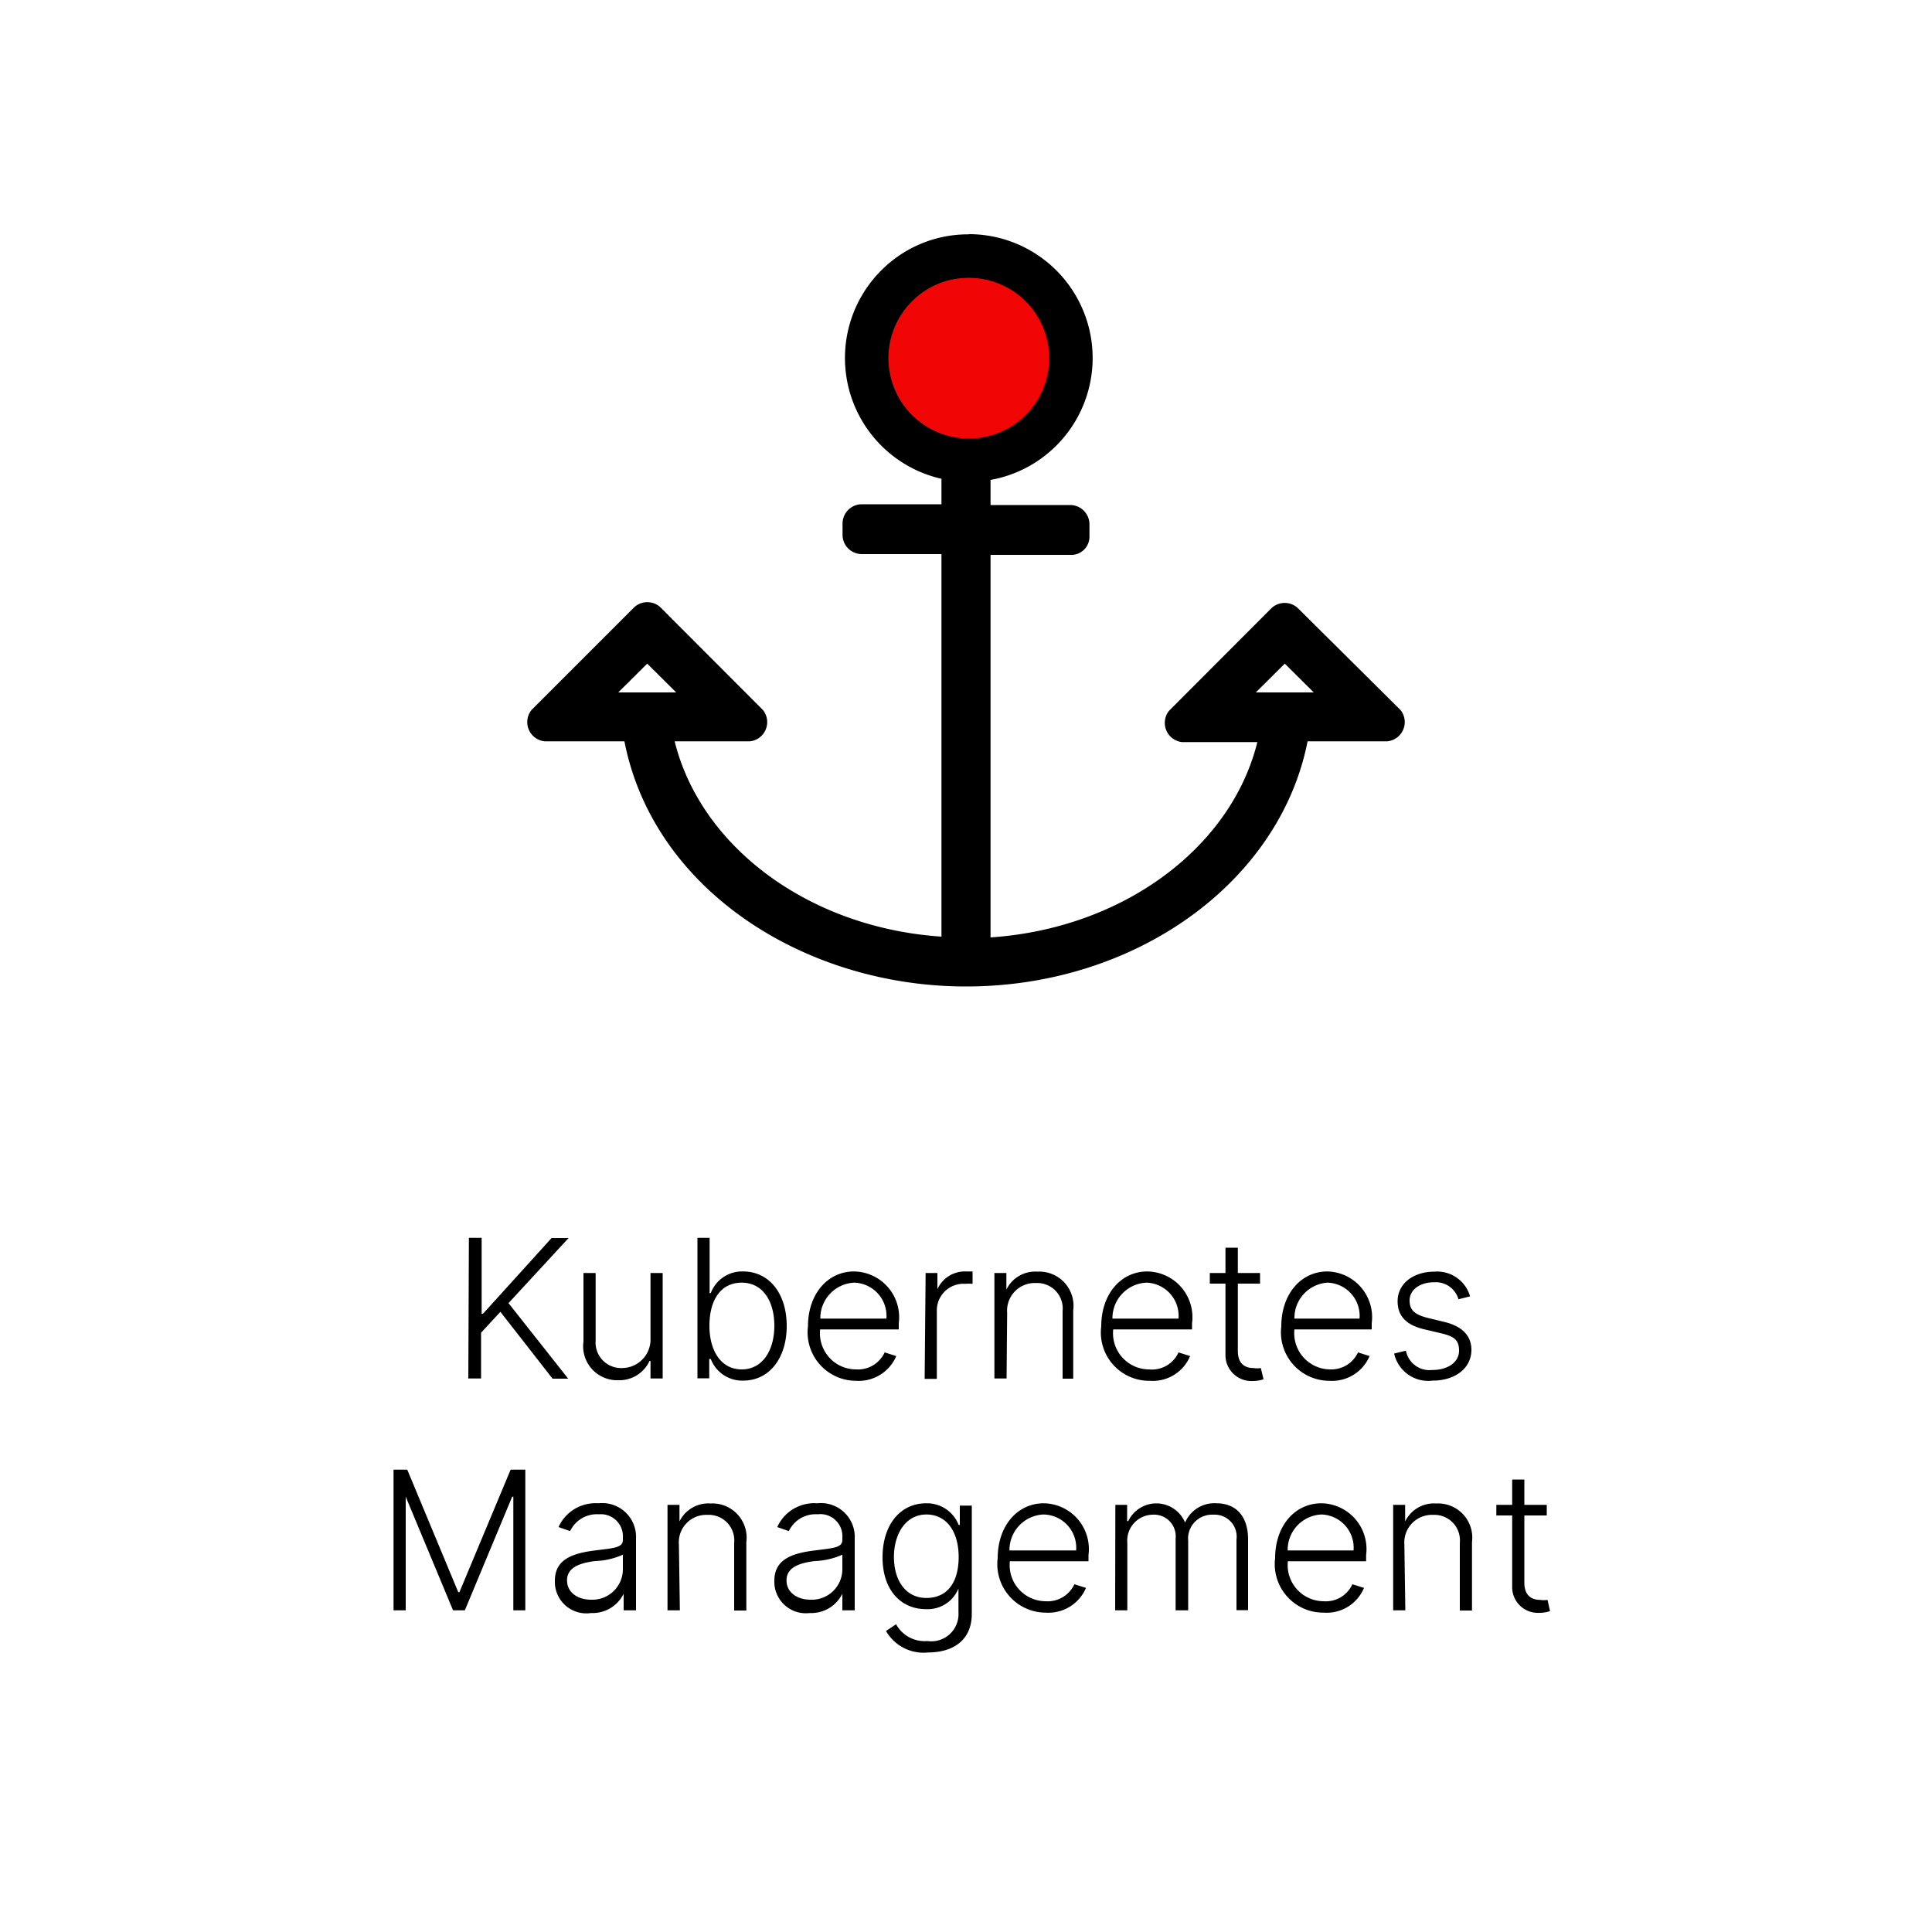 <svg id="Layer_1" data-name="Layer 1" xmlns="http://www.w3.org/2000/svg" viewBox="0 0 100 100"><defs><style>.cls-1{fill:#f20505;}</style></defs><path d="M24.27,64.07h.66V68H25l3.55-3.92h.88l-3.11,3.37,3.09,3.91H28.6L25.9,67.9l-1,1.08v2.37h-.66Z"/><path d="M33.67,65.89h.63v5.46h-.63v-.91h-.05a1.72,1.72,0,0,1-1.62,1,1.76,1.76,0,0,1-1.8-2V65.89h.63v3.5a1.32,1.32,0,0,0,1.35,1.42,1.48,1.48,0,0,0,1.49-1.55Z"/><path d="M36.1,64.07h.63v2.86h.06a1.73,1.73,0,0,1,1.67-1.12c1.35,0,2.26,1.14,2.26,2.82s-.91,2.83-2.25,2.83a1.74,1.74,0,0,1-1.68-1.12h-.08v1H36.1Zm2.29,6.81c1.09,0,1.69-1,1.69-2.26s-.59-2.23-1.69-2.23-1.67.92-1.67,2.23S37.33,70.88,38.39,70.88Z"/><path d="M41.82,68.65c0-1.65,1-2.84,2.39-2.84a2.37,2.37,0,0,1,2.31,2.68v.32H42.45a1.87,1.87,0,0,0,1.86,2.07A1.52,1.52,0,0,0,45.79,70l.6.19a2.11,2.11,0,0,1-2.08,1.28A2.51,2.51,0,0,1,41.82,68.65Zm4.06-.4a1.72,1.72,0,0,0-1.67-1.86,1.84,1.84,0,0,0-1.75,1.86Z"/><path d="M47.91,65.89h.61v.84h0a1.56,1.56,0,0,1,1.49-.92h.33v.64a2.36,2.36,0,0,0-.38,0,1.38,1.38,0,0,0-1.47,1.39v3.53h-.63Z"/><path d="M52.1,71.35h-.63V65.89h.62v.86h0a1.66,1.66,0,0,1,1.61-.93,1.77,1.77,0,0,1,1.85,2v3.54H55v-3.5a1.32,1.32,0,0,0-1.38-1.45,1.43,1.43,0,0,0-1.49,1.54Z"/><path d="M57,68.65c0-1.65,1-2.84,2.39-2.84a2.37,2.37,0,0,1,2.31,2.68v.32H57.62a1.87,1.87,0,0,0,1.85,2.07A1.51,1.51,0,0,0,61,70l.6.19a2.09,2.09,0,0,1-2.08,1.28A2.5,2.5,0,0,1,57,68.65Zm4-.4a1.72,1.72,0,0,0-1.66-1.86,1.84,1.84,0,0,0-1.76,1.86Z"/><path d="M65.22,66.44H64.07v3.48c0,.69.39.89.82.89a1.13,1.13,0,0,0,.37,0l.14.58a1.7,1.7,0,0,1-.56.09,1.34,1.34,0,0,1-1.41-1.36V66.44h-.81v-.55h.81V64.58h.64v1.31h1.15Z"/><path d="M66.32,68.65c0-1.65,1-2.84,2.39-2.84A2.37,2.37,0,0,1,71,68.49v.32H67a1.87,1.87,0,0,0,1.86,2.07A1.52,1.52,0,0,0,70.29,70l.6.19a2.11,2.11,0,0,1-2.08,1.28A2.51,2.51,0,0,1,66.32,68.65Zm4.05-.4a1.72,1.72,0,0,0-1.66-1.86A1.83,1.83,0,0,0,67,68.25Z"/><path d="M75.49,67.25a1.22,1.22,0,0,0-1.26-.88c-.74,0-1.27.39-1.27.94s.32.75,1,.92l.83.2c.91.23,1.37.72,1.37,1.44,0,.93-.82,1.59-2,1.59a1.81,1.81,0,0,1-2-1.4l.61-.15a1.24,1.24,0,0,0,1.36,1c.84,0,1.39-.42,1.39-1s-.29-.74-.89-.89l-.89-.21c-1-.23-1.4-.73-1.4-1.46,0-.9.8-1.53,1.91-1.53a1.77,1.77,0,0,1,1.84,1.28Z"/><path d="M21.08,76.07l2.64,6.34h.06l2.65-6.34h.76v7.28h-.62V77.47h-.06l-2.45,5.88h-.61L21,77.47h0v5.88h-.63V76.07Z"/><path d="M28.72,81.82c0-1.08.86-1.42,2.09-1.57.92-.12,1.43-.13,1.43-.54v-.13A1.14,1.14,0,0,0,31,78.38a1.53,1.53,0,0,0-1.49.87l-.6-.21a2.1,2.1,0,0,1,2.07-1.23,1.75,1.75,0,0,1,1.94,1.83v3.71h-.64v-.86h0a1.79,1.79,0,0,1-1.69,1A1.63,1.63,0,0,1,28.72,81.82Zm3.52-.56v-.79a3.81,3.81,0,0,1-1.43.33c-.92.11-1.46.39-1.46,1s.53,1,1.25,1A1.58,1.58,0,0,0,32.24,81.26Z"/><path d="M35.19,83.35h-.64V77.89h.62v.86h0a1.66,1.66,0,0,1,1.61-.93,1.77,1.77,0,0,1,1.85,2v3.54h-.63v-3.5a1.32,1.32,0,0,0-1.38-1.45,1.42,1.42,0,0,0-1.48,1.54Z"/><path d="M40.08,81.82c0-1.08.86-1.42,2.1-1.57.91-.12,1.42-.13,1.42-.54v-.13a1.14,1.14,0,0,0-1.28-1.2,1.53,1.53,0,0,0-1.49.87l-.6-.21a2.1,2.1,0,0,1,2.07-1.23,1.75,1.75,0,0,1,1.94,1.83v3.71H43.6v-.86h0a1.79,1.79,0,0,1-1.69,1A1.63,1.63,0,0,1,40.08,81.82Zm3.52-.56v-.79a3.8,3.8,0,0,1-1.42.33c-.93.11-1.47.39-1.47,1s.53,1,1.25,1A1.58,1.58,0,0,0,43.6,81.26Z"/><path d="M45.86,84.42l.52-.35a1.69,1.69,0,0,0,1.62.87,1.41,1.41,0,0,0,1.61-1.49V82.22h0a1.72,1.72,0,0,1-1.68,1.07c-1.31,0-2.25-1-2.25-2.68s.91-2.8,2.26-2.8a1.76,1.76,0,0,1,1.68,1.12h.06v-1h.62v5.6c0,1.39-1,2-2.25,2A2.24,2.24,0,0,1,45.86,84.42Zm3.76-3.83c0-1.28-.6-2.2-1.67-2.2s-1.68,1-1.68,2.2.6,2.12,1.68,2.12S49.62,81.91,49.62,80.59Z"/><path d="M51.64,80.65c0-1.65,1-2.84,2.39-2.84a2.37,2.37,0,0,1,2.31,2.68v.32H52.27a1.87,1.87,0,0,0,1.86,2.07A1.52,1.52,0,0,0,55.61,82l.6.19a2.11,2.11,0,0,1-2.08,1.28A2.51,2.51,0,0,1,51.64,80.65Zm4.06-.4A1.72,1.72,0,0,0,54,78.39a1.84,1.84,0,0,0-1.75,1.86Z"/><path d="M57.73,77.89h.61v.84h.06a1.61,1.61,0,0,1,2.94.08h0a1.64,1.64,0,0,1,1.62-1c1,0,1.64.65,1.64,1.87v3.66H64V79.69a1.14,1.14,0,0,0-1.2-1.29,1.24,1.24,0,0,0-1.3,1.36v3.59h-.65V79.63a1.12,1.12,0,0,0-1.18-1.23,1.34,1.34,0,0,0-1.32,1.45v3.5h-.63Z"/><path d="M66,80.65c0-1.65,1-2.84,2.4-2.84a2.37,2.37,0,0,1,2.31,2.68v.32H66.66a1.87,1.87,0,0,0,1.85,2.07A1.51,1.51,0,0,0,70,82l.6.19a2.09,2.09,0,0,1-2.08,1.28A2.51,2.51,0,0,1,66,80.65Zm4.06-.4a1.72,1.72,0,0,0-1.66-1.86,1.83,1.83,0,0,0-1.75,1.86Z"/><path d="M72.74,83.35h-.63V77.89h.62v.86h0a1.66,1.66,0,0,1,1.61-.93,1.77,1.77,0,0,1,1.85,2v3.54h-.63v-3.5a1.32,1.32,0,0,0-1.38-1.45,1.43,1.43,0,0,0-1.49,1.54Z"/><path d="M80.06,78.44H78.9v3.48c0,.69.4.89.83.89a1.18,1.18,0,0,0,.37,0l.13.58a1.7,1.7,0,0,1-.56.09,1.33,1.33,0,0,1-1.4-1.36V78.44h-.82v-.55h.82V76.58h.63v1.31h1.16Z"/><path d="M72.49,36.75a1,1,0,0,1-.68,1.62H67.68C66.25,45.65,58.8,51.06,50,51.06c-8.34,0-16.18-5-17.68-12.69H28.19a1,1,0,0,1-.68-1.62l5.32-5.32a1,1,0,0,1,1.35,0l5.31,5.32a1,1,0,0,1-.67,1.62h-3.9c1.35,5.46,6.95,9.65,13.81,10.11V28.68H44.61a1,1,0,0,1-1-.95V27.1a1,1,0,0,1,1-1h4.12V23.45a5.08,5.08,0,1,1,2.54,0v2.69h4.12a1,1,0,0,1,1,1v.63a.94.94,0,0,1-1,.95H51.27v19.8c6.86-.46,12.46-4.65,13.81-10.11h-3.9a1,1,0,0,1-.67-1.62l5.31-5.32a1,1,0,0,1,1.35,0ZM35,35.84,33.5,34.35,32,35.84ZM50,21.07a2.54,2.54,0,1,0-2.54-2.54A2.54,2.54,0,0,0,50,21.07ZM68,35.84,66.5,34.35,65,35.84Z"/><path class="cls-1" d="M50.14,23.82a5.29,5.29,0,1,1,3.73-1.55A5.26,5.26,0,0,1,50.14,23.82Z"/><path d="M50.14,14.38A4.16,4.16,0,1,1,47.2,15.6a4.12,4.12,0,0,1,2.94-1.22m0-2.25A6.33,6.33,0,0,0,45.61,14a6.41,6.41,0,1,0,4.53-1.88Z"/></svg>